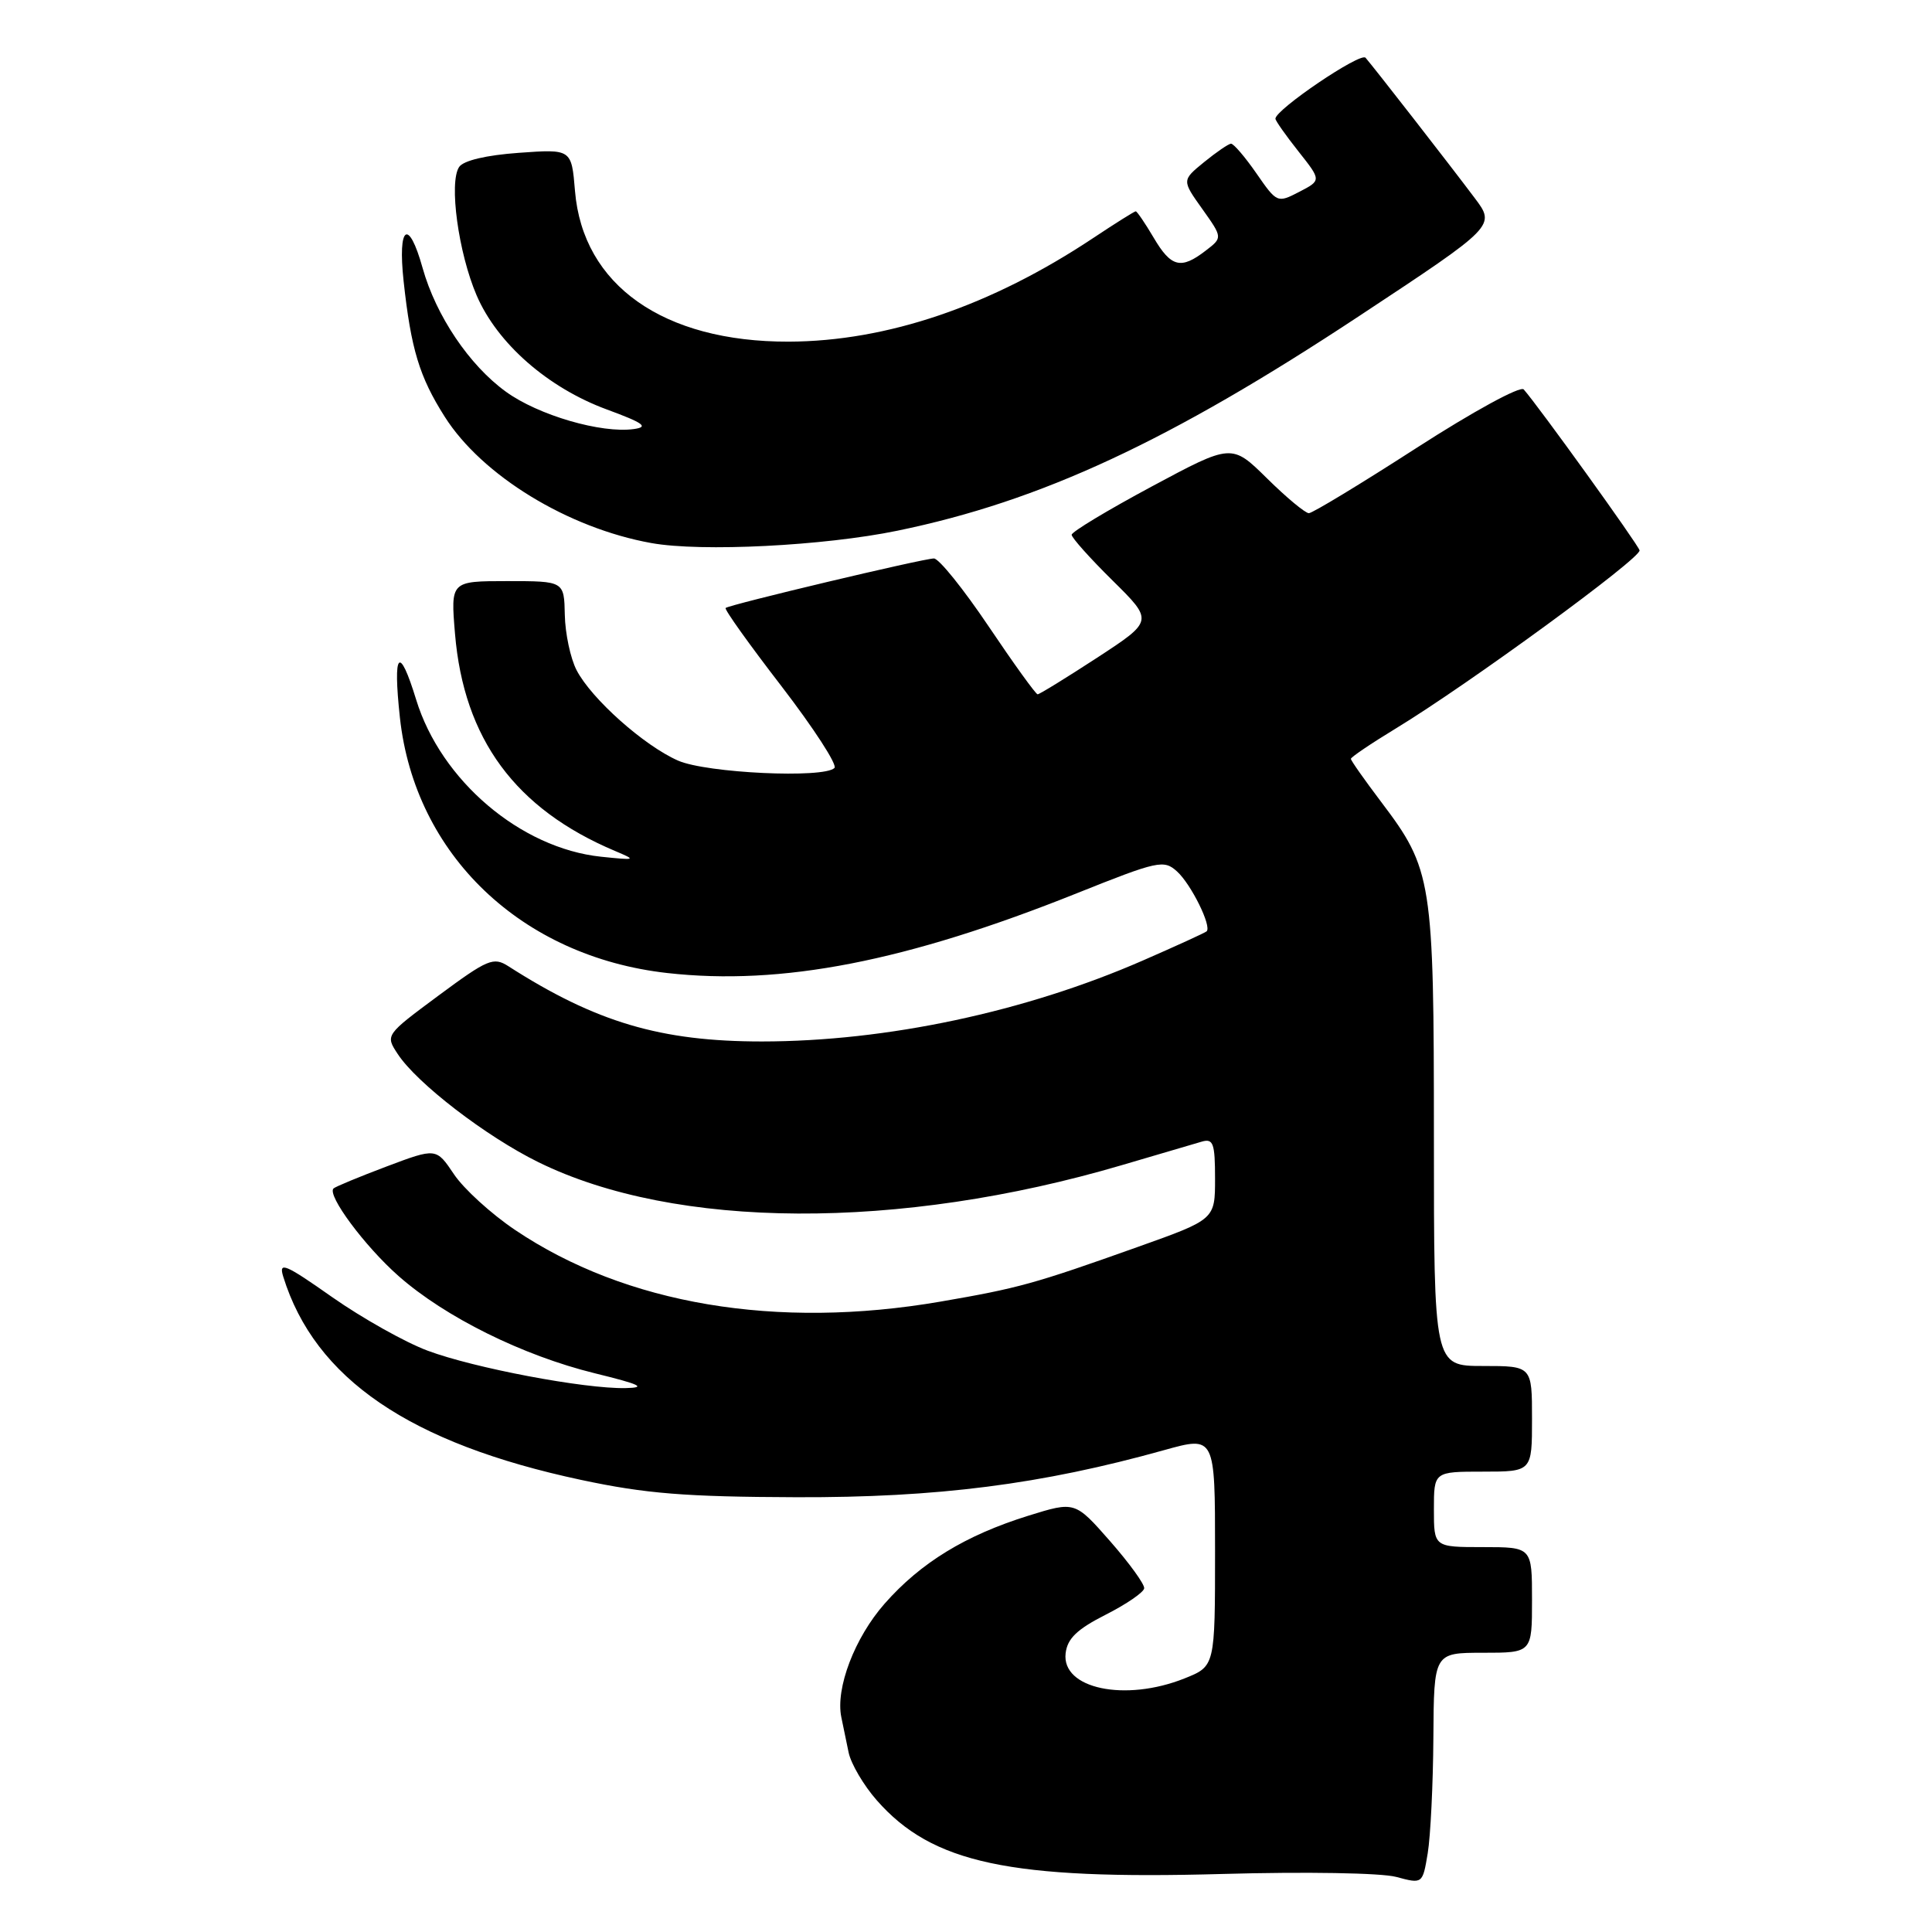<?xml version="1.0" encoding="UTF-8" standalone="no"?>
<!DOCTYPE svg PUBLIC "-//W3C//DTD SVG 1.1//EN" "http://www.w3.org/Graphics/SVG/1.1/DTD/svg11.dtd" >
<svg xmlns="http://www.w3.org/2000/svg" xmlns:xlink="http://www.w3.org/1999/xlink" version="1.1" viewBox="0 0 256 256">
 <g >
 <path fill="currentColor"
d=" M 189.93 230.25 C 190.00 219.00 190.00 219.00 196.50 219.00 C 203.00 219.00 203.00 219.00 203.00 212.00 C 203.00 205.00 203.00 205.00 196.50 205.00 C 190.00 205.00 190.00 205.00 190.00 200.00 C 190.00 195.00 190.00 195.00 196.50 195.00 C 203.00 195.00 203.00 195.00 203.00 188.00 C 203.00 181.00 203.00 181.00 196.50 181.00 C 190.00 181.00 190.00 181.00 190.00 150.68 C 190.00 116.58 189.78 115.20 182.99 106.23 C 180.80 103.33 179.00 100.78 179.00 100.55 C 179.00 100.33 181.67 98.52 184.93 96.54 C 194.53 90.71 217.52 73.91 217.25 72.92 C 217.03 72.11 203.86 53.82 201.90 51.60 C 201.46 51.10 195.18 54.53 187.70 59.35 C 180.32 64.11 173.90 68.00 173.43 68.00 C 172.96 68.00 170.46 65.93 167.89 63.39 C 163.21 58.78 163.21 58.78 152.60 64.47 C 146.77 67.60 142.00 70.47 142.00 70.86 C 142.00 71.25 144.44 73.98 147.42 76.92 C 152.84 82.27 152.84 82.27 145.39 87.14 C 141.29 89.81 137.74 92.00 137.49 92.00 C 137.25 92.00 134.33 87.95 131.00 83.00 C 127.67 78.05 124.41 74.00 123.75 74.00 C 122.36 74.00 96.67 80.11 96.15 80.56 C 95.95 80.73 99.29 85.40 103.56 90.94 C 107.82 96.49 110.98 101.35 110.57 101.76 C 109.16 103.17 93.64 102.44 89.86 100.79 C 85.34 98.81 78.36 92.59 76.40 88.80 C 75.59 87.24 74.89 83.94 74.84 81.48 C 74.75 77.00 74.75 77.00 67.23 77.00 C 59.71 77.00 59.71 77.00 60.29 83.97 C 61.46 97.92 68.29 107.19 81.50 112.76 C 84.37 113.97 84.29 114.00 79.64 113.52 C 68.99 112.40 58.43 103.43 55.14 92.70 C 52.89 85.36 52.04 86.31 52.99 95.09 C 54.97 113.27 69.09 126.76 88.41 128.93 C 103.55 130.63 120.08 127.41 142.69 118.36 C 153.46 114.05 154.22 113.89 155.96 115.47 C 157.83 117.16 160.60 122.77 159.88 123.41 C 159.67 123.60 155.88 125.33 151.44 127.27 C 135.83 134.09 117.46 137.99 100.96 138.00 C 87.53 138.00 78.96 135.46 67.36 128.03 C 65.39 126.77 64.63 127.09 58.13 131.90 C 51.05 137.15 51.05 137.15 52.70 139.66 C 55.23 143.53 64.40 150.58 71.33 153.99 C 89.49 162.93 119.15 163.08 148.64 154.39 C 153.51 152.95 158.29 151.55 159.25 151.27 C 160.76 150.83 161.00 151.50 161.00 156.17 C 161.00 161.58 161.00 161.58 150.75 165.23 C 137.03 170.12 134.96 170.69 124.62 172.47 C 102.90 176.21 82.89 172.84 68.26 162.98 C 65.09 160.85 61.44 157.52 60.15 155.59 C 57.80 152.09 57.80 152.09 51.21 154.57 C 47.58 155.94 44.42 157.25 44.19 157.48 C 43.31 158.36 48.33 165.13 52.81 169.08 C 58.99 174.53 69.25 179.61 78.79 181.96 C 84.87 183.45 85.74 183.87 82.88 183.93 C 77.44 184.04 62.80 181.27 56.66 178.97 C 53.68 177.86 47.99 174.66 44.02 171.88 C 37.75 167.47 36.90 167.12 37.53 169.16 C 41.72 182.68 54.30 191.26 77.02 196.10 C 85.56 197.92 90.83 198.34 105.50 198.39 C 124.22 198.45 138.00 196.69 154.25 192.15 C 161.00 190.27 161.00 190.27 161.00 205.53 C 161.00 220.78 161.00 220.78 156.98 222.39 C 149.08 225.55 140.65 223.77 141.20 219.07 C 141.43 217.12 142.70 215.89 146.50 213.96 C 149.25 212.57 151.55 210.99 151.61 210.46 C 151.68 209.93 149.64 207.12 147.09 204.21 C 142.44 198.92 142.44 198.92 136.26 200.84 C 127.92 203.44 122.00 207.06 117.22 212.49 C 113.25 217.00 110.69 223.70 111.48 227.54 C 111.70 228.62 112.14 230.73 112.45 232.23 C 112.77 233.73 114.44 236.57 116.17 238.54 C 123.52 246.91 133.78 249.10 161.99 248.31 C 173.03 248.00 183.02 248.17 185.00 248.70 C 188.50 249.64 188.50 249.64 189.18 245.57 C 189.55 243.33 189.89 236.44 189.93 230.25 Z  M 118.92 70.32 C 137.93 66.40 154.96 58.48 180.12 41.86 C 198.19 29.93 198.19 29.93 195.39 26.22 C 192.06 21.78 182.00 8.86 180.94 7.65 C 180.27 6.89 169.00 14.52 169.00 15.73 C 169.00 15.99 170.37 17.94 172.05 20.06 C 175.09 23.90 175.09 23.90 172.16 25.42 C 169.26 26.92 169.20 26.90 166.48 22.97 C 164.97 20.79 163.45 19.02 163.11 19.04 C 162.78 19.06 161.17 20.16 159.55 21.48 C 156.60 23.89 156.60 23.89 159.31 27.69 C 162.01 31.49 162.01 31.49 159.75 33.22 C 156.48 35.74 155.18 35.42 152.87 31.50 C 151.73 29.57 150.66 28.00 150.49 28.00 C 150.32 28.00 147.77 29.60 144.84 31.55 C 131.32 40.54 117.54 45.23 104.50 45.27 C 87.90 45.31 77.23 37.79 76.19 25.31 C 75.73 19.75 75.73 19.75 68.75 20.25 C 64.43 20.56 61.42 21.27 60.84 22.12 C 59.46 24.16 60.74 33.52 63.16 39.15 C 65.90 45.51 72.58 51.37 80.39 54.25 C 85.28 56.05 86.00 56.57 84.00 56.85 C 79.70 57.46 71.32 55.02 67.03 51.90 C 62.18 48.39 57.78 41.85 56.00 35.52 C 54.14 28.85 52.68 29.85 53.48 37.25 C 54.46 46.26 55.57 49.93 58.93 55.22 C 63.87 63.02 75.27 69.98 86.32 71.96 C 92.95 73.15 109.17 72.33 118.92 70.32 Z "/>
</g>
</svg>